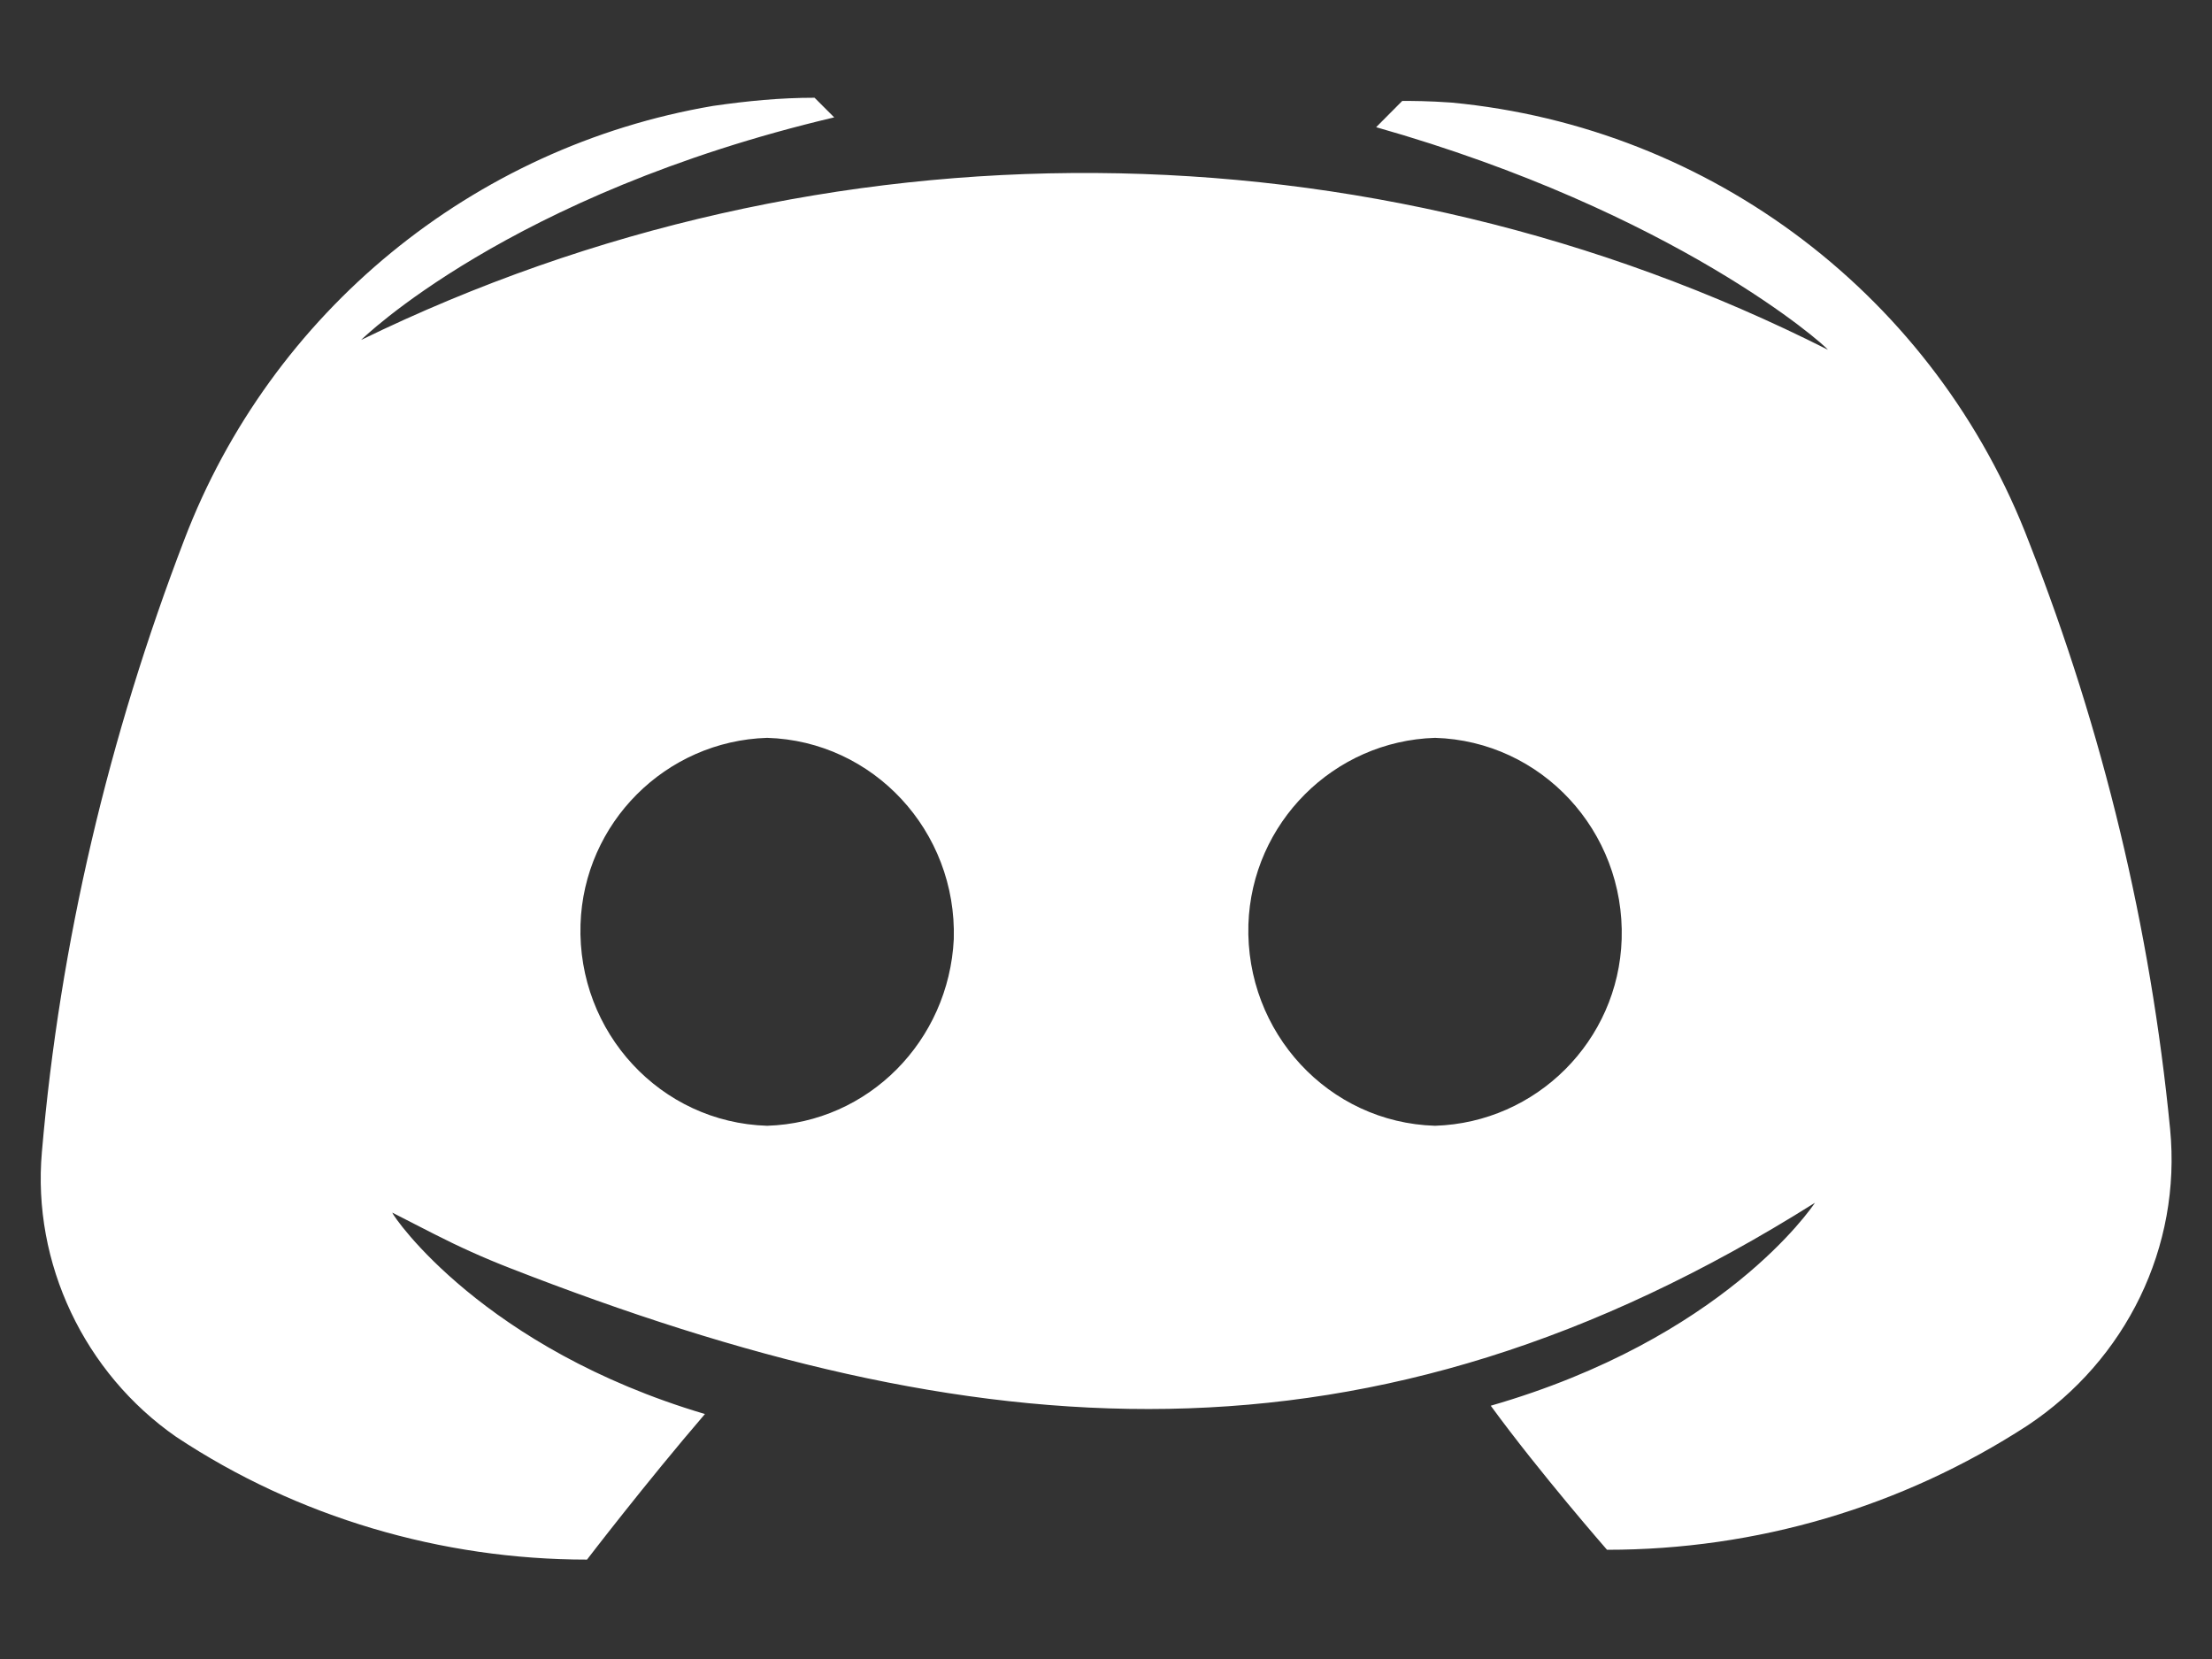 <svg width="16" height="12" viewBox="0 0 16 12" fill="none" xmlns="http://www.w3.org/2000/svg">
<rect x="0" y="0" width="16" height="12" fill="#333333" stroke="none"/>
<path d="M3.69 9.173C7.042 10.481 9.895 10.736 13.128 8.7C13.104 8.736 12.464 9.683 10.783 10.168C11.138 10.654 11.624 11.21 11.624 11.21C12.701 11.21 13.755 10.903 14.667 10.31C15.378 9.837 15.78 9.02 15.697 8.167C15.555 6.71 15.212 5.289 14.679 3.928C14.004 2.151 12.382 0.92 10.499 0.742C10.333 0.73 10.214 0.73 10.143 0.73L9.954 0.92C12.121 1.535 13.199 2.495 13.222 2.53C9.895 0.849 5.963 0.825 2.612 2.459C2.612 2.459 3.678 1.405 6.034 0.849L5.892 0.707C5.643 0.707 5.407 0.73 5.158 0.766C3.417 1.062 1.961 2.258 1.333 3.904C0.788 5.325 0.433 6.817 0.303 8.333C0.232 9.138 0.611 9.932 1.274 10.393C2.15 10.974 3.192 11.281 4.246 11.281C4.246 11.281 4.672 10.725 5.099 10.228C3.5 9.754 2.849 8.807 2.837 8.771L3.138 8.925C3.318 9.017 3.502 9.1 3.69 9.173ZM5.549 8.143C4.779 8.12 4.175 7.468 4.199 6.687C4.222 5.953 4.814 5.36 5.549 5.337C6.318 5.36 6.922 6.012 6.899 6.793C6.863 7.528 6.283 8.12 5.549 8.143ZM10.38 8.143C9.61 8.12 9.007 7.468 9.03 6.687C9.054 5.953 9.646 5.36 10.38 5.337C11.15 5.36 11.754 6.012 11.73 6.793C11.707 7.528 11.114 8.12 10.38 8.143Z" fill="white"/>
</svg>
